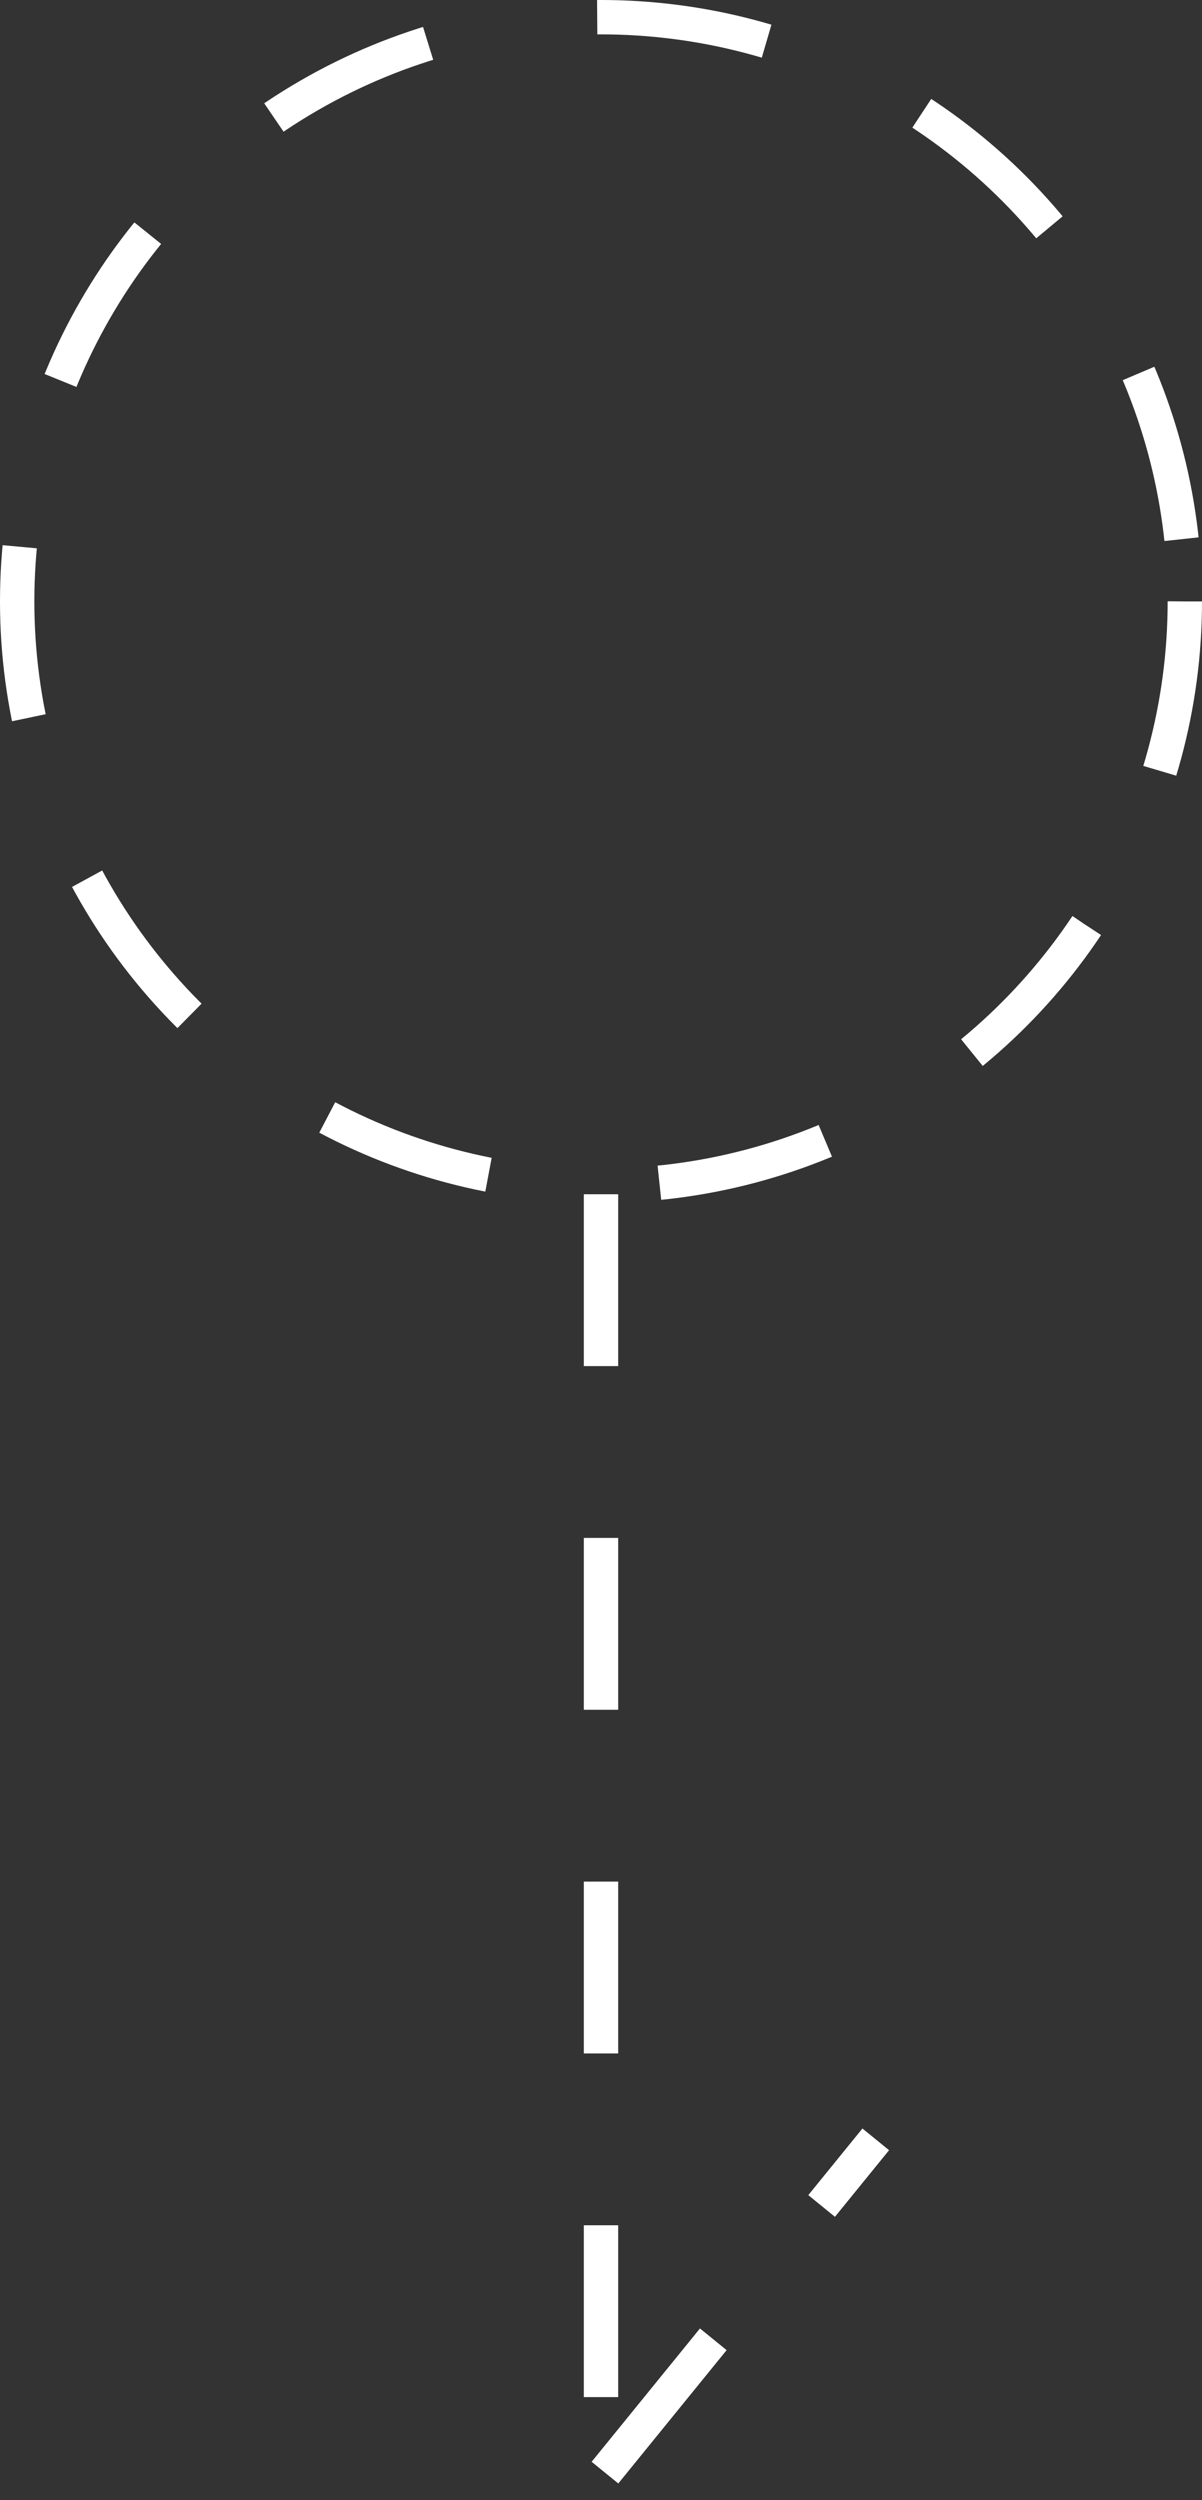 <svg xmlns="http://www.w3.org/2000/svg" xmlns:svg="http://www.w3.org/2000/svg" id="G*MPOMD---****X" width="175" height="363.75" contentScriptType="application/ecmascript" contentStyleType="text/css" preserveAspectRatio="xMidYMid meet" version="1.1" viewBox="0 0 175 363.75" zoomAndPan="magnify"><rect x="0" y="0" width="175" height="363.75" fill="#333333" stroke="none"/><g id="g3" transform="translate(-117.5,-21.25)"><svg id="_0.G-MPOMD-------X" width="400" height="400" contentScriptType="application/ecmascript" contentStyleType="text/css" preserveAspectRatio="xMidYMid meet" version="1.1" viewBox="0 0 400 400" zoomAndPan="magnify"><g id="g6" transform="matrix(2.5,0,0,2.5,-440,-470)"><circle style="fill:none;stroke:#fff;stroke-width:2;stroke-dasharray:10" id="circle8" cx="218" cy="204.5" r="34" d="m 252,204.5 c 0,18.778 -15.222,34 -34,34 -18.778,0 -34,-15.222 -34,-34 0,-18.778 15.222,-34 34,-34 18.778,0 34,15.222 34,34 z" transform="translate(40,27)"/><line style="fill:#fff;stroke:#fff;stroke-width:2;stroke-dasharray:10" id="line10" x1="258" x2="258" y1="266" y2="341"/><line style="fill:#fff;stroke:#fff;stroke-width:2;stroke-dasharray:10" id="line12" x1="258.231" x2="274" y1="340.395" y2="321"/></g></svg></g></svg>